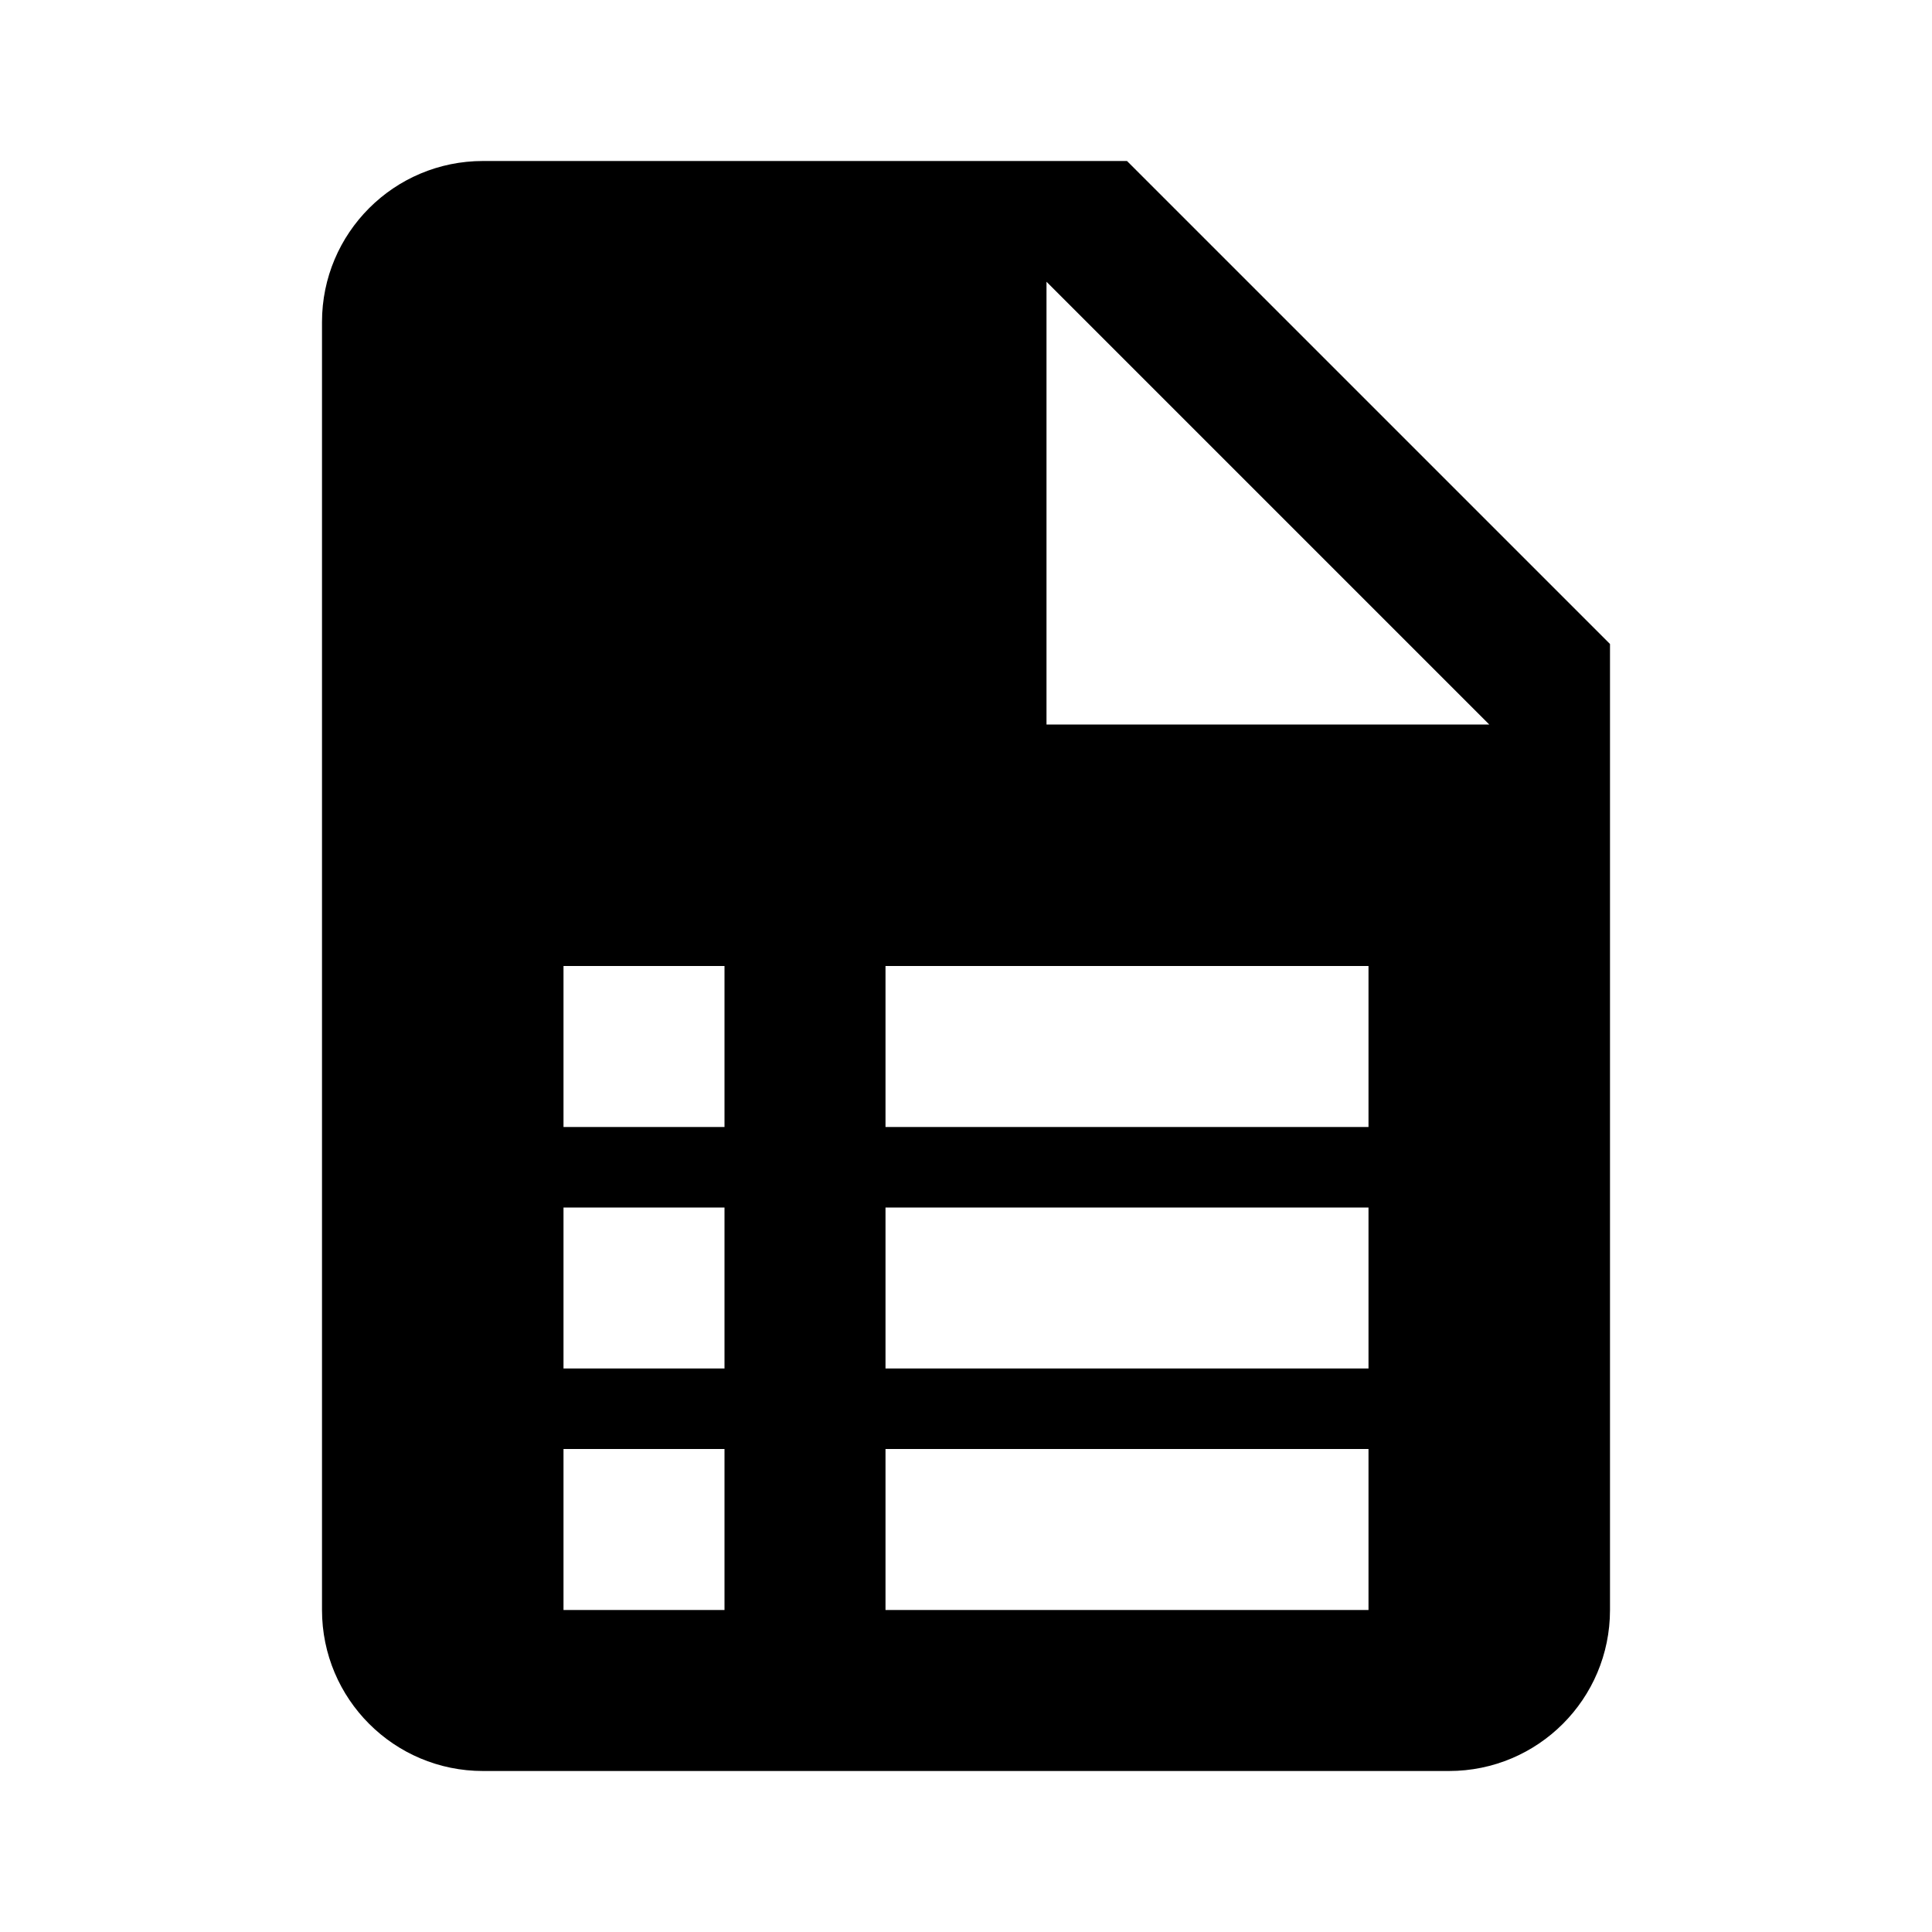 <svg fill="#000000" xmlns="http://www.w3.org/2000/svg"  viewBox="0 0 24 24" width="144px" height="144px"><path d="M 14 2 L 6 2 C 4.895 2 4 2.895 4 4 L 4 20 C 4 21.105 4.895 22 6 22 L 18 22 C 19.105 22 20 21.105 20 20 L 20 8 Z M 9 20 L 7 20 L 7 18 L 9 18 Z M 9 17 L 7 17 L 7 15 L 9 15 Z M 9 14 L 7 14 L 7 12 L 9 12 Z M 17 20 L 11 20 L 11 18 L 17 18 Z M 17 17 L 11 17 L 11 15 L 17 15 Z M 17 14 L 11 14 L 11 12 L 17 12 Z M 13 9 L 13 3.5 L 18.5 9 Z"/></svg>